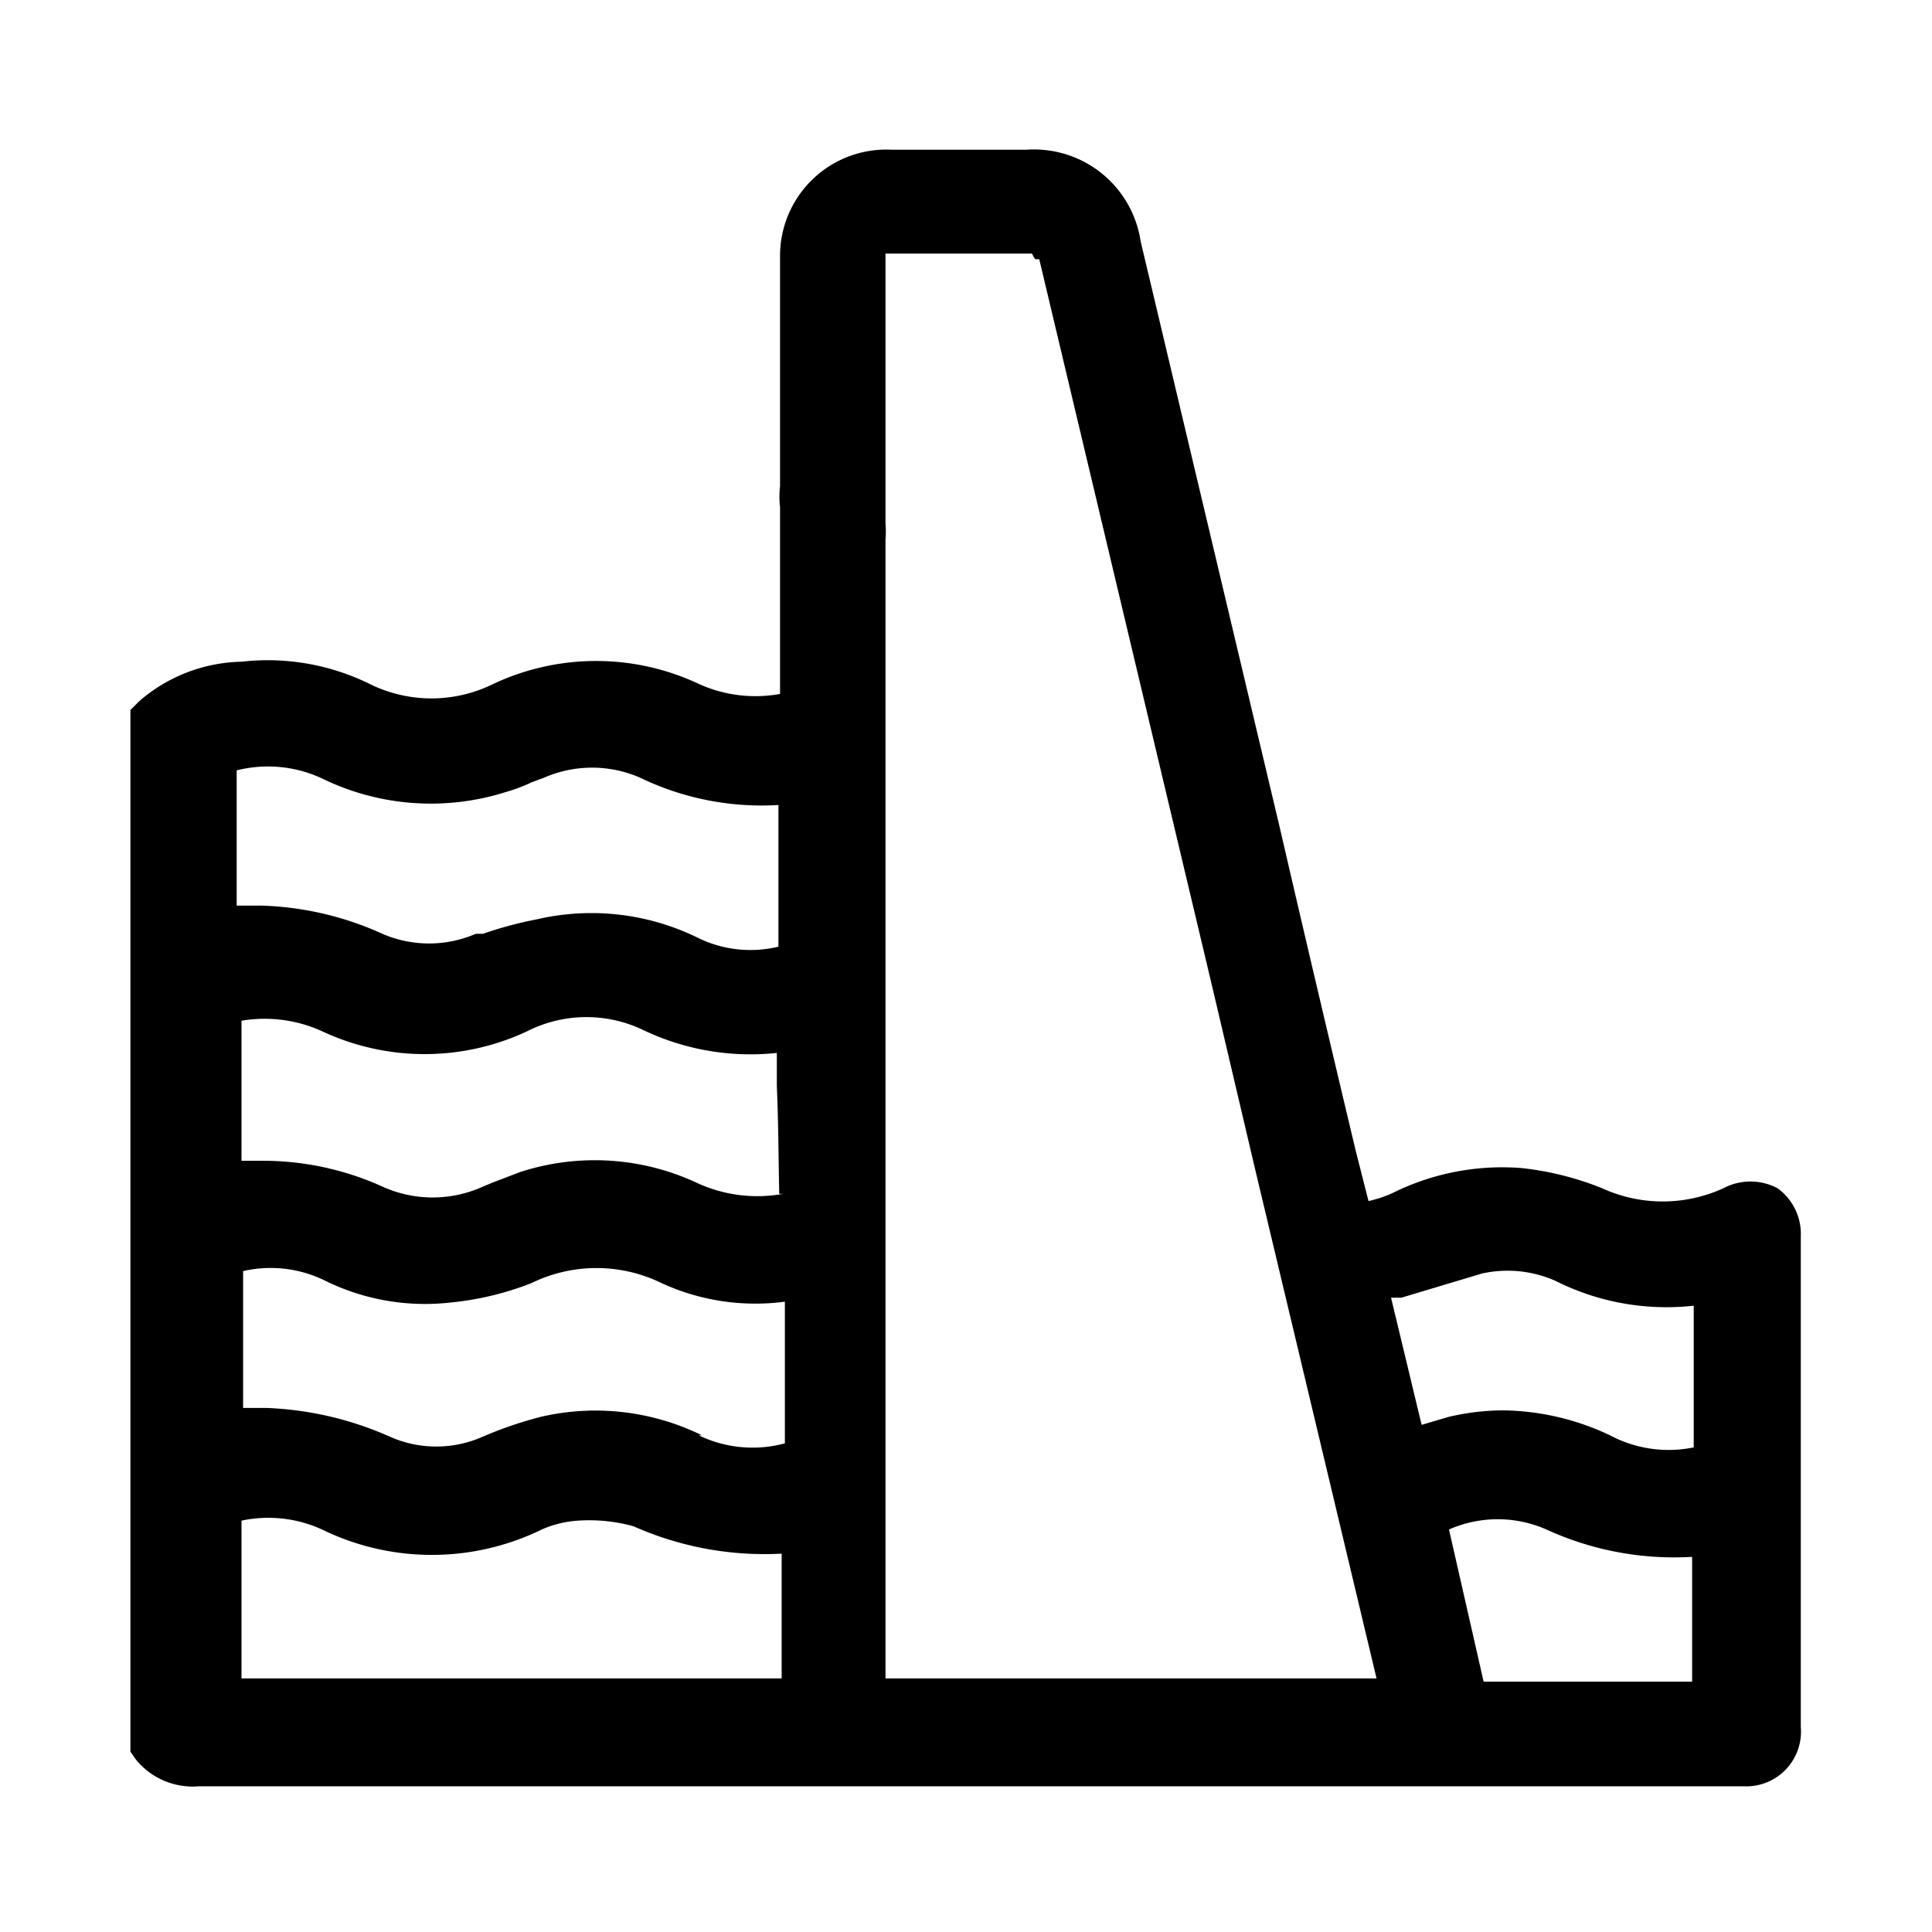 <svg id="icones" xmlns="http://www.w3.org/2000/svg" viewBox="0 0 24 24"><title>reservatorios</title><path d="M22.08,14.76a.72.72,0,0,0-.67,0,1.81,1.81,0,0,1-1.51,0,3.75,3.75,0,0,0-1-.25,3.06,3.06,0,0,0-1.6.31,1.5,1.5,0,0,1-.3.1l-.16-.63c-.25-1.05-.61-2.57-.94-4L14.17,3a1.34,1.34,0,0,0-1.42-1.14H11.08A1.32,1.32,0,0,0,9.69,3.19c0,.47,0,2.09,0,2.85a1.13,1.13,0,0,0,0,.26v.49c0,.6,0,1.21,0,1.83a1.7,1.7,0,0,1-1-.12,3,3,0,0,0-2.57,0,1.73,1.73,0,0,1-1.52,0A2.87,2.87,0,0,0,3,8.22a2,2,0,0,0-1.27.49l-.11.11V21.76l.07.1a.91.91,0,0,0,.78.33H21.66a.68.68,0,0,0,.71-.74q0-3,0-6.09A.7.7,0,0,0,22.08,14.76ZM4,9.67a3.08,3.08,0,0,0,2.28.17,2.08,2.08,0,0,0,.32-.12l.16-.06a1.49,1.49,0,0,1,1.19,0A3.47,3.47,0,0,0,9.67,10v1.76a1.48,1.48,0,0,1-1-.11,3,3,0,0,0-2-.23A4.79,4.79,0,0,0,6,11.6l-.09,0a1.46,1.46,0,0,1-1.16,0,3.9,3.9,0,0,0-1.5-.35l-.31,0V9.57A1.59,1.59,0,0,1,4,9.67Zm5.73,5.16a1.79,1.79,0,0,1-1.06-.13,3,3,0,0,0-2.21-.14l-.34.13L6,14.74a1.51,1.51,0,0,1-1.25,0,3.6,3.6,0,0,0-1.43-.32H3V12.68A1.72,1.72,0,0,1,4,12.81a3,3,0,0,0,2.55,0A1.63,1.63,0,0,1,8,12.8a3.09,3.09,0,0,0,1.65.28v.41C9.67,13.93,9.67,14.38,9.68,14.83ZM3,20.67V18.89A1.6,1.6,0,0,1,4,19a3.11,3.11,0,0,0,2.73,0,1.32,1.32,0,0,1,.45-.11,2.07,2.07,0,0,1,.69.07,4,4,0,0,0,1.84.34v1.55H3Zm5.72-2.84a3,3,0,0,0-2-.23,4.89,4.89,0,0,0-.73.25,1.42,1.42,0,0,1-1.14,0,4.15,4.15,0,0,0-1.54-.36l-.29,0V15.79a1.53,1.53,0,0,1,1,.11,2.81,2.81,0,0,0,1.58.28,3.73,3.73,0,0,0,1-.24,1.84,1.84,0,0,1,1.62,0,2.79,2.79,0,0,0,1.53.23v1.76A1.54,1.54,0,0,1,8.68,17.83Zm1.19-2.66-.08-.36h0l.07.36Zm3-11.95,2.14,9,.55,2.34,1.5,6.29H11V6.7a1.23,1.23,0,0,0,0-.2V3.24c0-.05,0-.08,0-.09h1.82A.45.45,0,0,0,12.86,3.22ZM19.21,19a3.81,3.81,0,0,0,1.81.34v1.55H18.43L18,19A1.5,1.5,0,0,1,19.21,19ZM20,17.83a3.18,3.18,0,0,0-1.33-.31,3,3,0,0,0-.67.08l-.34.1-.38-1.58.13,0,1-.3a1.47,1.47,0,0,1,.91.09,3.07,3.07,0,0,0,1.72.31v1.76A1.55,1.55,0,0,1,20,17.83Zm-10-11.55ZM21.64,21.82Z"/></svg>